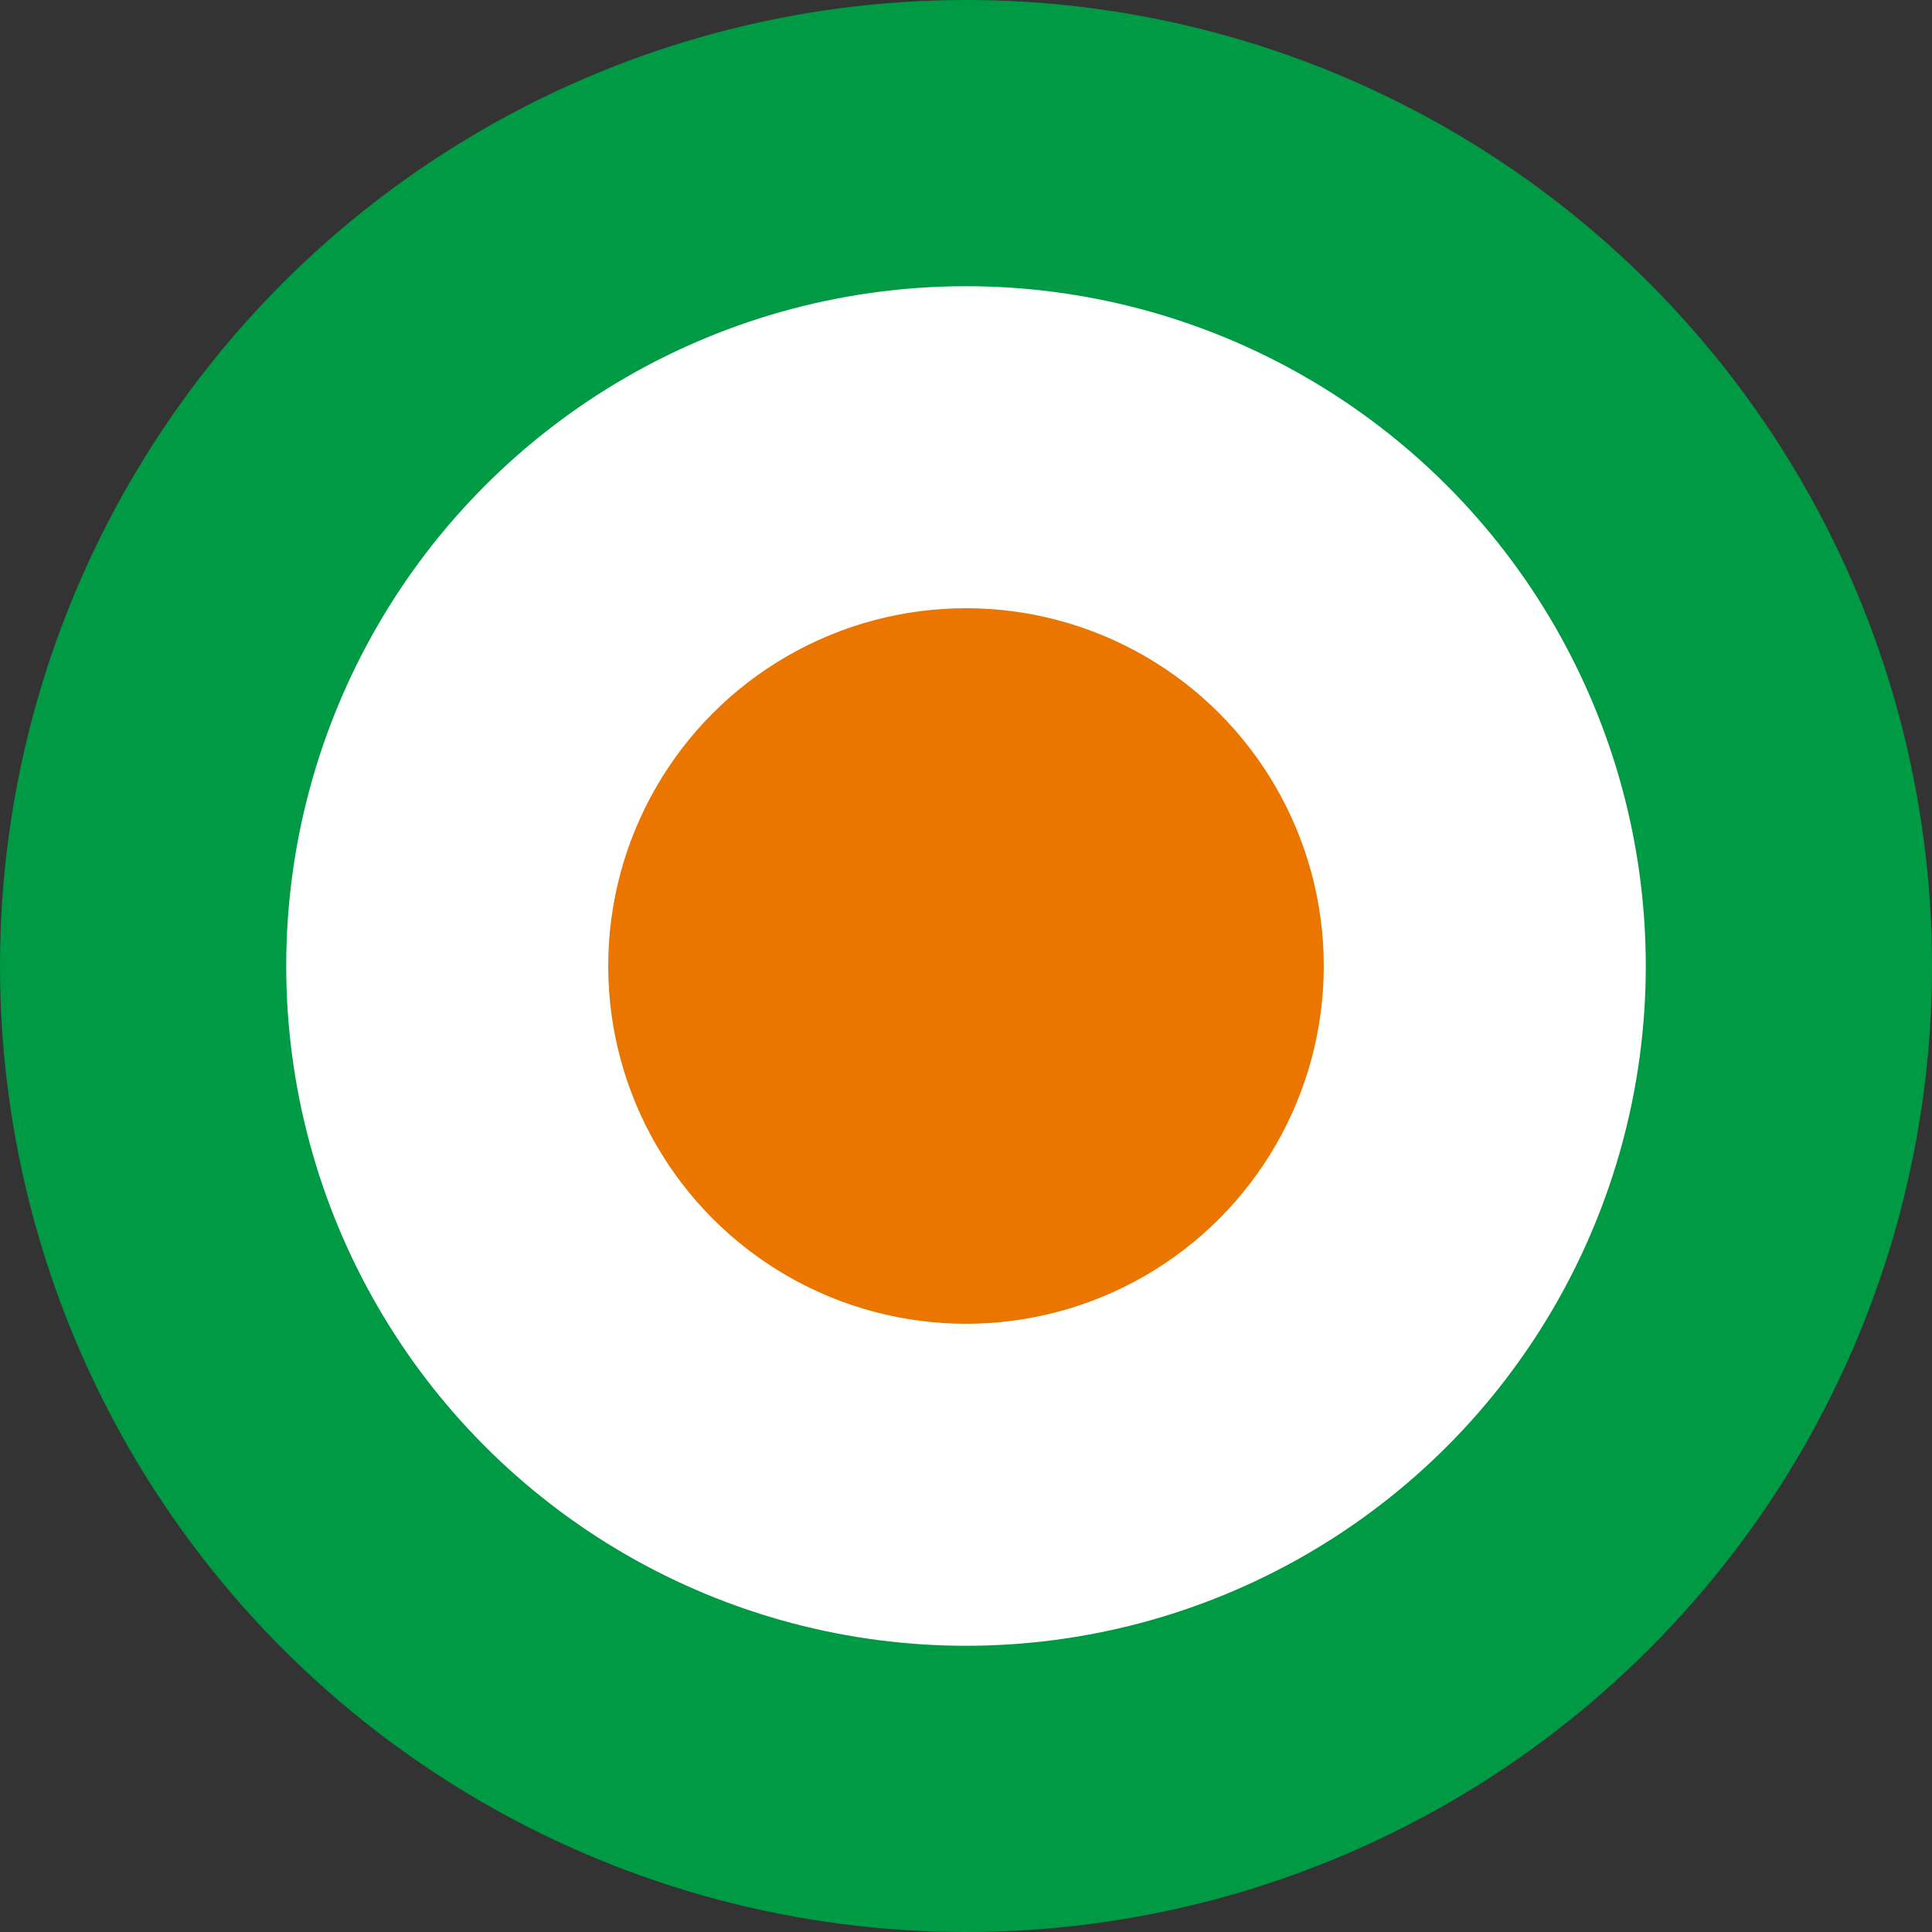<svg width='10' height='10' viewBox='-27 -27 54 54' id='CI' xmlns='http://www.w3.org/2000/svg'><rect x="-27" y="-27" width="54" height="54" fill="#333333" stroke="none"/><circle fill='#009A44' r='27'/><circle fill='#FFF' r='19'/><circle fill='#EA7600' r='10'/></svg>
